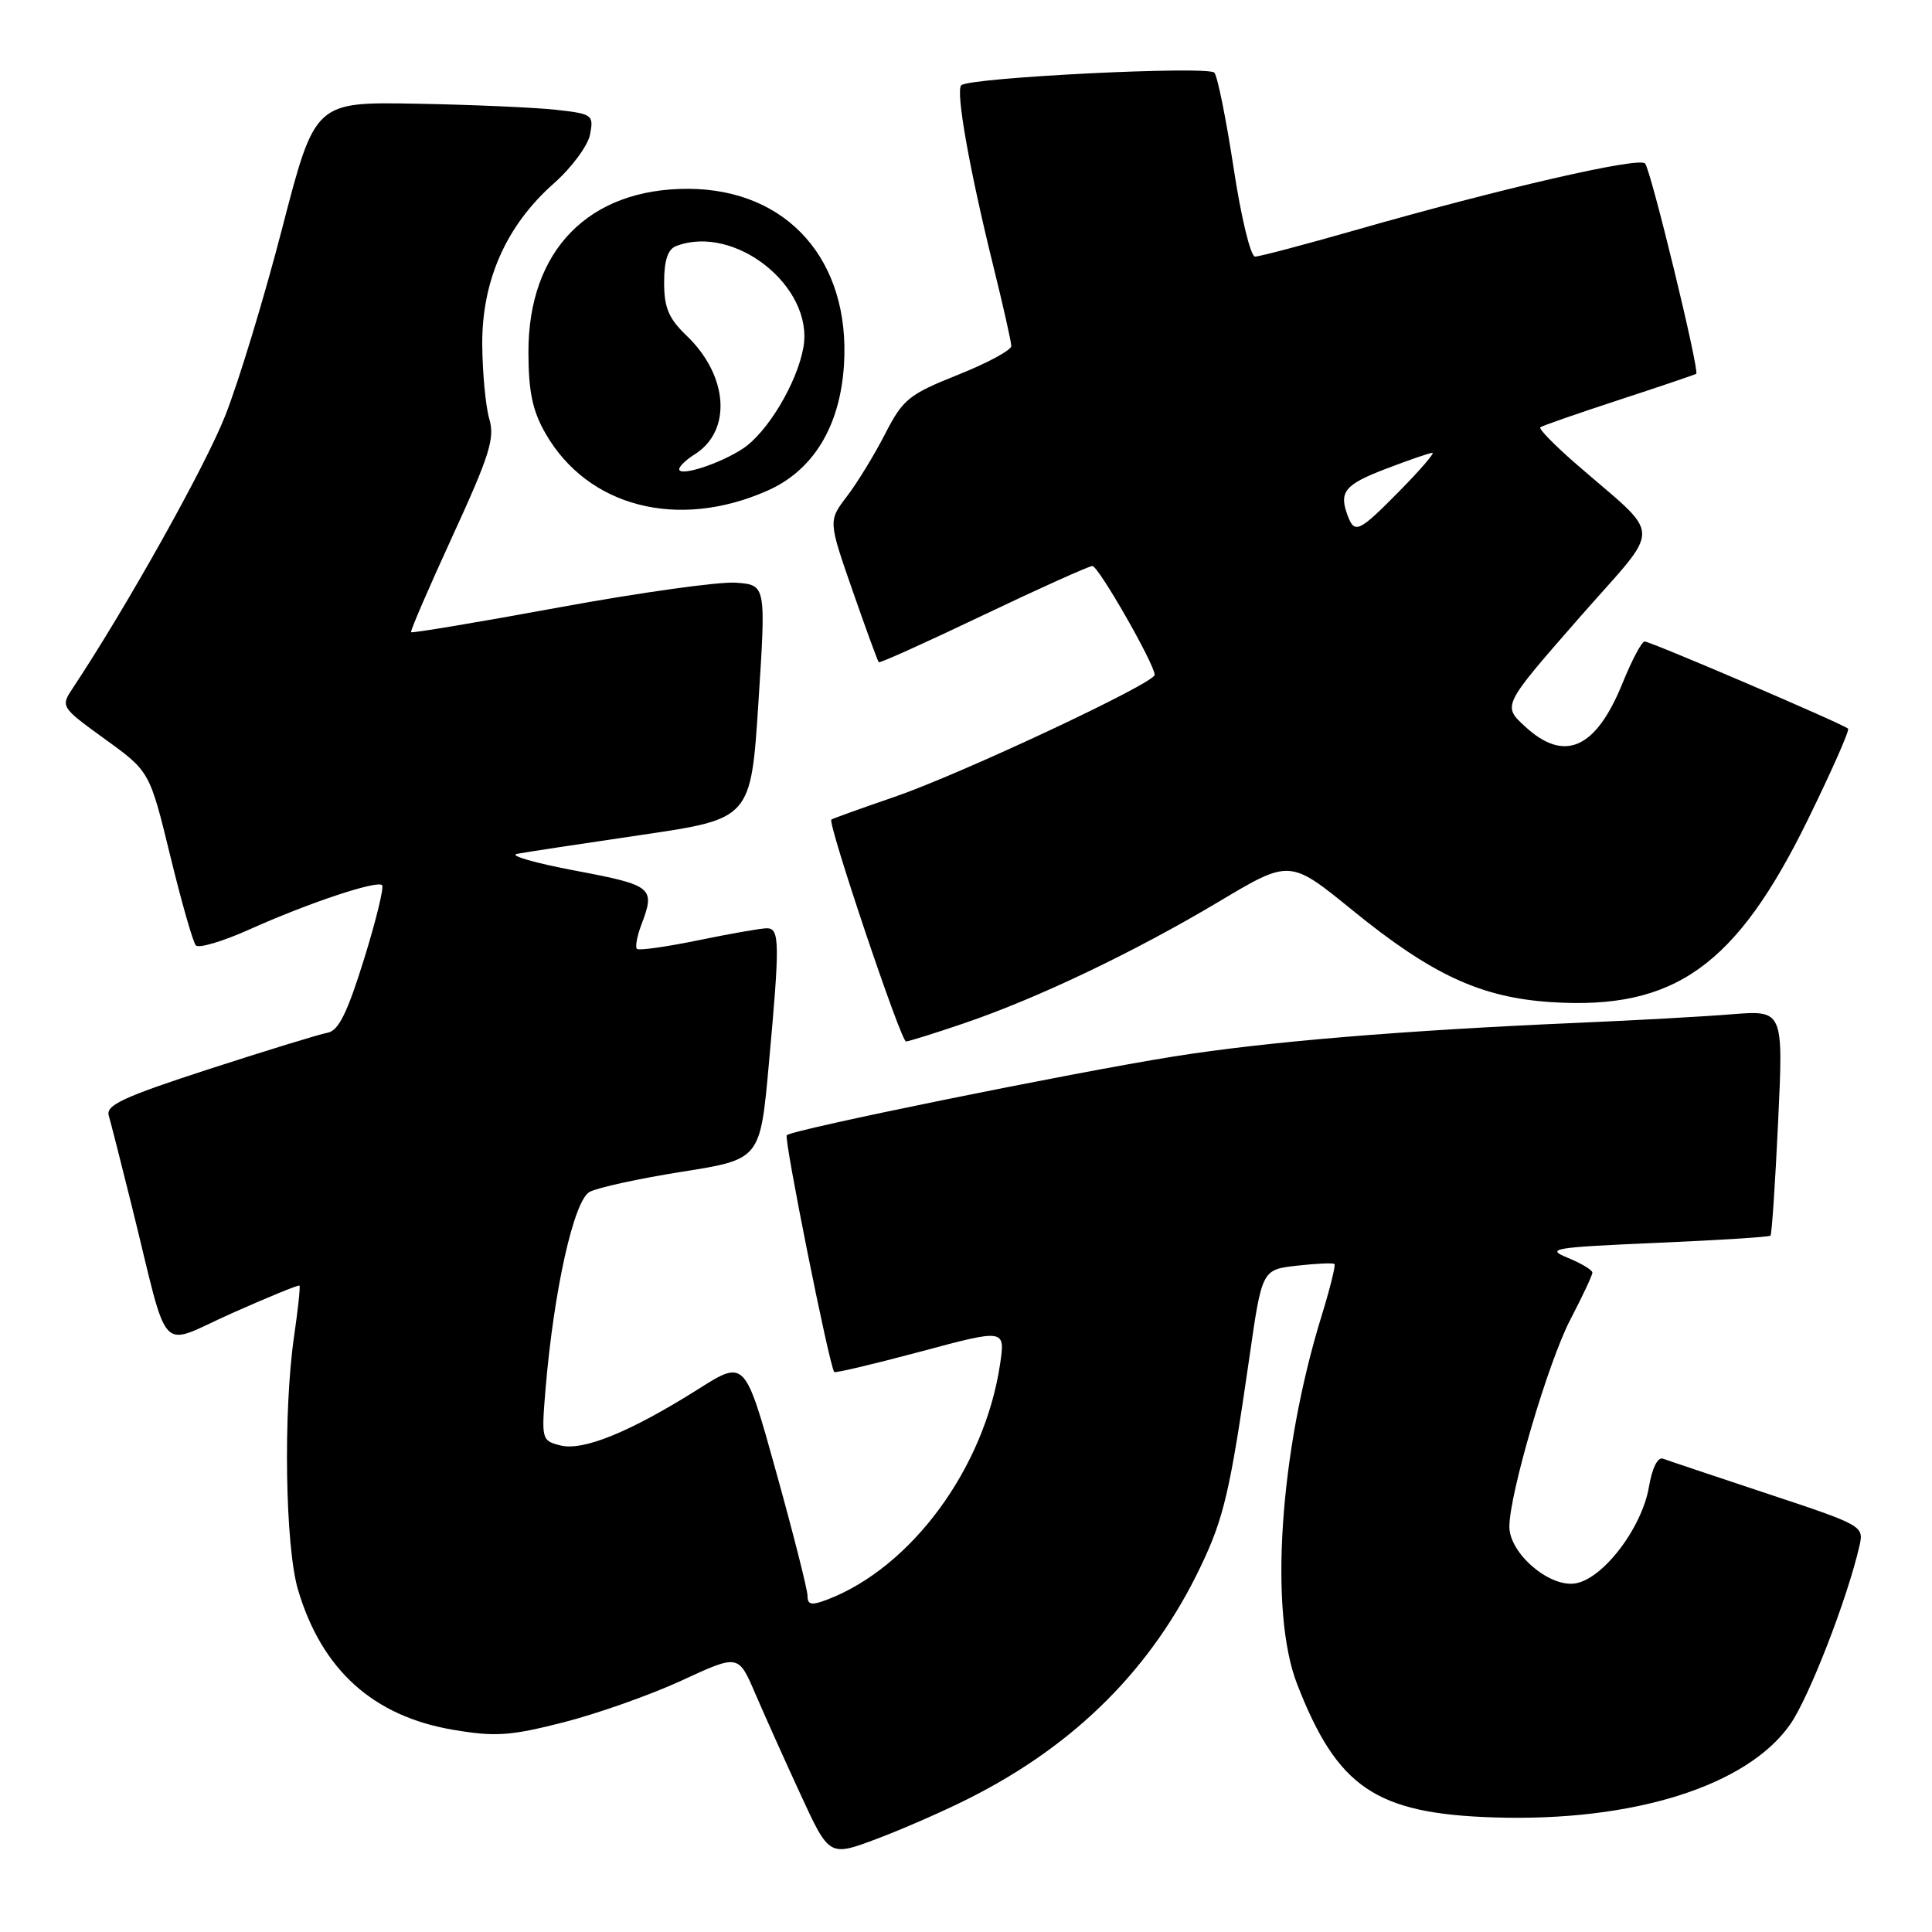 <?xml version="1.0" encoding="UTF-8" standalone="no"?>
<!DOCTYPE svg PUBLIC "-//W3C//DTD SVG 1.1//EN" "http://www.w3.org/Graphics/SVG/1.1/DTD/svg11.dtd" >
<svg xmlns="http://www.w3.org/2000/svg" xmlns:xlink="http://www.w3.org/1999/xlink" version="1.1" viewBox="0 0 256 256">
 <g >
 <path fill="currentColor"
d=" M 128.51 238.24 C 142.60 231.12 152.69 221.00 159.10 207.56 C 162.17 201.14 162.99 197.61 165.55 179.87 C 167.22 168.23 167.22 168.23 171.86 167.71 C 174.41 167.42 176.64 167.32 176.82 167.49 C 177.00 167.67 176.22 170.78 175.10 174.42 C 169.54 192.42 168.14 213.53 171.87 223.14 C 177.21 236.88 182.29 240.32 198.00 240.82 C 216.43 241.40 231.49 236.66 237.21 228.49 C 239.71 224.91 244.79 211.82 246.39 204.83 C 246.99 202.20 246.82 202.11 234.25 197.94 C 227.24 195.61 220.98 193.52 220.35 193.28 C 219.66 193.03 218.92 194.51 218.50 196.98 C 217.56 202.54 212.27 209.40 208.59 209.83 C 205.11 210.23 200.00 205.75 200.00 202.30 C 200.00 197.94 205.13 180.52 208.07 174.87 C 209.68 171.78 211.00 168.97 211.00 168.63 C 211.00 168.28 209.54 167.41 207.75 166.67 C 204.76 165.45 205.70 165.29 219.39 164.69 C 227.58 164.34 234.43 163.91 234.60 163.73 C 234.77 163.56 235.23 156.77 235.61 148.63 C 236.31 133.85 236.31 133.85 229.41 134.40 C 225.61 134.71 216.65 135.20 209.50 135.51 C 185.96 136.52 167.68 138.04 155.46 140.00 C 141.94 142.16 104.98 149.68 104.25 150.42 C 103.84 150.82 109.88 180.94 110.54 181.80 C 110.66 181.96 115.82 180.74 121.99 179.09 C 133.21 176.08 133.21 176.08 132.51 180.79 C 130.45 194.54 120.75 207.72 109.58 211.97 C 107.52 212.75 107.00 212.65 107.00 211.46 C 107.00 210.64 105.13 203.26 102.85 195.06 C 98.71 180.15 98.71 180.15 92.53 184.06 C 83.55 189.72 77.29 192.29 74.27 191.53 C 71.77 190.90 71.73 190.75 72.29 184.03 C 73.39 170.91 76.05 159.04 78.13 157.93 C 79.19 157.36 84.70 156.16 90.39 155.26 C 100.73 153.62 100.73 153.62 101.87 141.06 C 103.35 124.85 103.32 123.00 101.61 123.00 C 100.84 123.00 96.76 123.72 92.53 124.59 C 88.30 125.46 84.64 125.98 84.39 125.73 C 84.15 125.48 84.41 124.06 84.97 122.57 C 86.86 117.60 86.52 117.31 76.25 115.37 C 70.89 114.36 67.40 113.36 68.50 113.14 C 69.60 112.93 77.03 111.80 85.00 110.63 C 99.50 108.50 99.50 108.50 100.50 93.00 C 101.50 77.50 101.50 77.50 97.50 77.21 C 95.30 77.05 84.77 78.52 74.10 80.48 C 63.43 82.44 54.60 83.92 54.47 83.77 C 54.34 83.62 56.82 77.88 59.98 71.00 C 64.88 60.33 65.59 58.06 64.83 55.50 C 64.35 53.85 63.93 49.42 63.90 45.65 C 63.85 37.15 67.09 29.86 73.40 24.29 C 75.77 22.19 77.91 19.29 78.19 17.80 C 78.68 15.21 78.50 15.08 73.60 14.54 C 70.80 14.24 62.48 13.87 55.11 13.74 C 41.73 13.50 41.73 13.50 37.40 30.21 C 35.02 39.41 31.62 50.60 29.84 55.09 C 27.17 61.86 16.80 80.38 9.71 91.08 C 8.00 93.65 8.00 93.65 13.91 97.94 C 19.83 102.22 19.83 102.22 22.55 113.36 C 24.04 119.49 25.57 124.85 25.95 125.27 C 26.33 125.69 29.53 124.74 33.07 123.15 C 40.91 119.63 49.95 116.62 50.63 117.29 C 50.90 117.57 49.82 122.00 48.22 127.15 C 46.01 134.24 44.85 136.58 43.41 136.84 C 42.36 137.03 35.29 139.20 27.70 141.66 C 16.35 145.35 14.00 146.44 14.41 147.82 C 14.68 148.74 16.08 154.22 17.51 160.00 C 22.53 180.27 20.79 178.43 30.75 174.00 C 35.54 171.87 39.56 170.22 39.68 170.35 C 39.81 170.47 39.49 173.48 38.97 177.04 C 37.51 187.14 37.79 204.92 39.49 210.66 C 42.65 221.28 49.44 227.41 60.06 229.21 C 65.64 230.15 67.59 230.02 74.66 228.22 C 79.16 227.07 86.21 224.58 90.34 222.67 C 97.84 219.20 97.84 219.20 100.05 224.35 C 101.27 227.18 103.97 233.22 106.07 237.76 C 109.88 246.03 109.88 246.03 116.20 243.65 C 119.68 242.34 125.22 239.91 128.51 238.24 Z  M 127.74 135.59 C 137.48 132.28 150.31 126.15 161.51 119.47 C 170.91 113.86 170.91 113.86 179.18 120.59 C 189.75 129.19 196.24 132.19 205.59 132.79 C 221.87 133.83 230.05 128.01 239.56 108.59 C 242.70 102.18 245.10 96.76 244.88 96.55 C 244.29 95.96 218.71 85.00 217.92 85.00 C 217.54 85.00 216.22 87.49 214.99 90.53 C 211.45 99.26 207.29 101.09 202.06 96.25 C 199.08 93.50 199.08 93.50 209.12 82.02 C 220.47 69.04 220.54 71.69 208.57 61.24 C 205.89 58.89 203.87 56.82 204.10 56.62 C 204.32 56.43 209.00 54.80 214.50 53.00 C 220.00 51.20 224.61 49.64 224.76 49.53 C 225.22 49.15 218.75 22.51 217.98 21.66 C 217.17 20.76 198.81 24.99 179.43 30.54 C 172.79 32.44 166.88 34.00 166.30 34.00 C 165.71 34.00 164.44 28.75 163.46 22.25 C 162.47 15.79 161.33 10.11 160.91 9.63 C 160.10 8.69 128.40 10.27 127.37 11.30 C 126.61 12.06 128.45 22.43 131.60 35.18 C 132.92 40.51 134.00 45.31 134.00 45.85 C 134.00 46.40 130.81 48.12 126.92 49.67 C 120.41 52.27 119.64 52.90 117.28 57.50 C 115.87 60.25 113.60 63.97 112.23 65.76 C 109.75 69.01 109.75 69.01 112.97 78.26 C 114.74 83.34 116.30 87.61 116.44 87.75 C 116.57 87.90 122.81 85.08 130.30 81.50 C 137.79 77.93 144.30 75.00 144.75 75.00 C 145.55 75.00 153.00 88.03 153.00 89.42 C 153.00 90.53 127.23 102.61 118.50 105.60 C 114.10 107.11 110.34 108.46 110.16 108.60 C 109.62 109.00 119.37 138.00 120.05 138.00 C 120.38 138.00 123.84 136.92 127.74 135.59 Z  M 101.68 65.02 C 107.76 62.34 111.31 56.51 111.83 48.37 C 112.71 34.53 104.37 25.08 91.22 25.02 C 78.01 24.97 69.98 33.18 70.02 46.71 C 70.03 51.88 70.56 54.43 72.27 57.41 C 77.85 67.17 89.81 70.27 101.68 65.02 Z  M 178.61 68.42 C 177.37 65.19 178.13 64.23 183.59 62.14 C 186.66 60.96 189.46 60.00 189.80 60.00 C 190.14 60.00 188.21 62.25 185.50 65.00 C 180.12 70.47 179.51 70.77 178.61 68.42 Z  M 90.00 62.17 C 90.00 61.79 90.92 60.91 92.04 60.21 C 97.01 57.10 96.52 49.79 90.98 44.48 C 88.60 42.20 88.00 40.78 88.00 37.42 C 88.00 34.51 88.49 33.03 89.58 32.61 C 97.33 29.63 107.85 37.98 106.46 46.00 C 105.64 50.70 101.69 57.32 98.41 59.46 C 95.35 61.47 90.00 63.19 90.00 62.17 Z "/>
</g>
</svg>